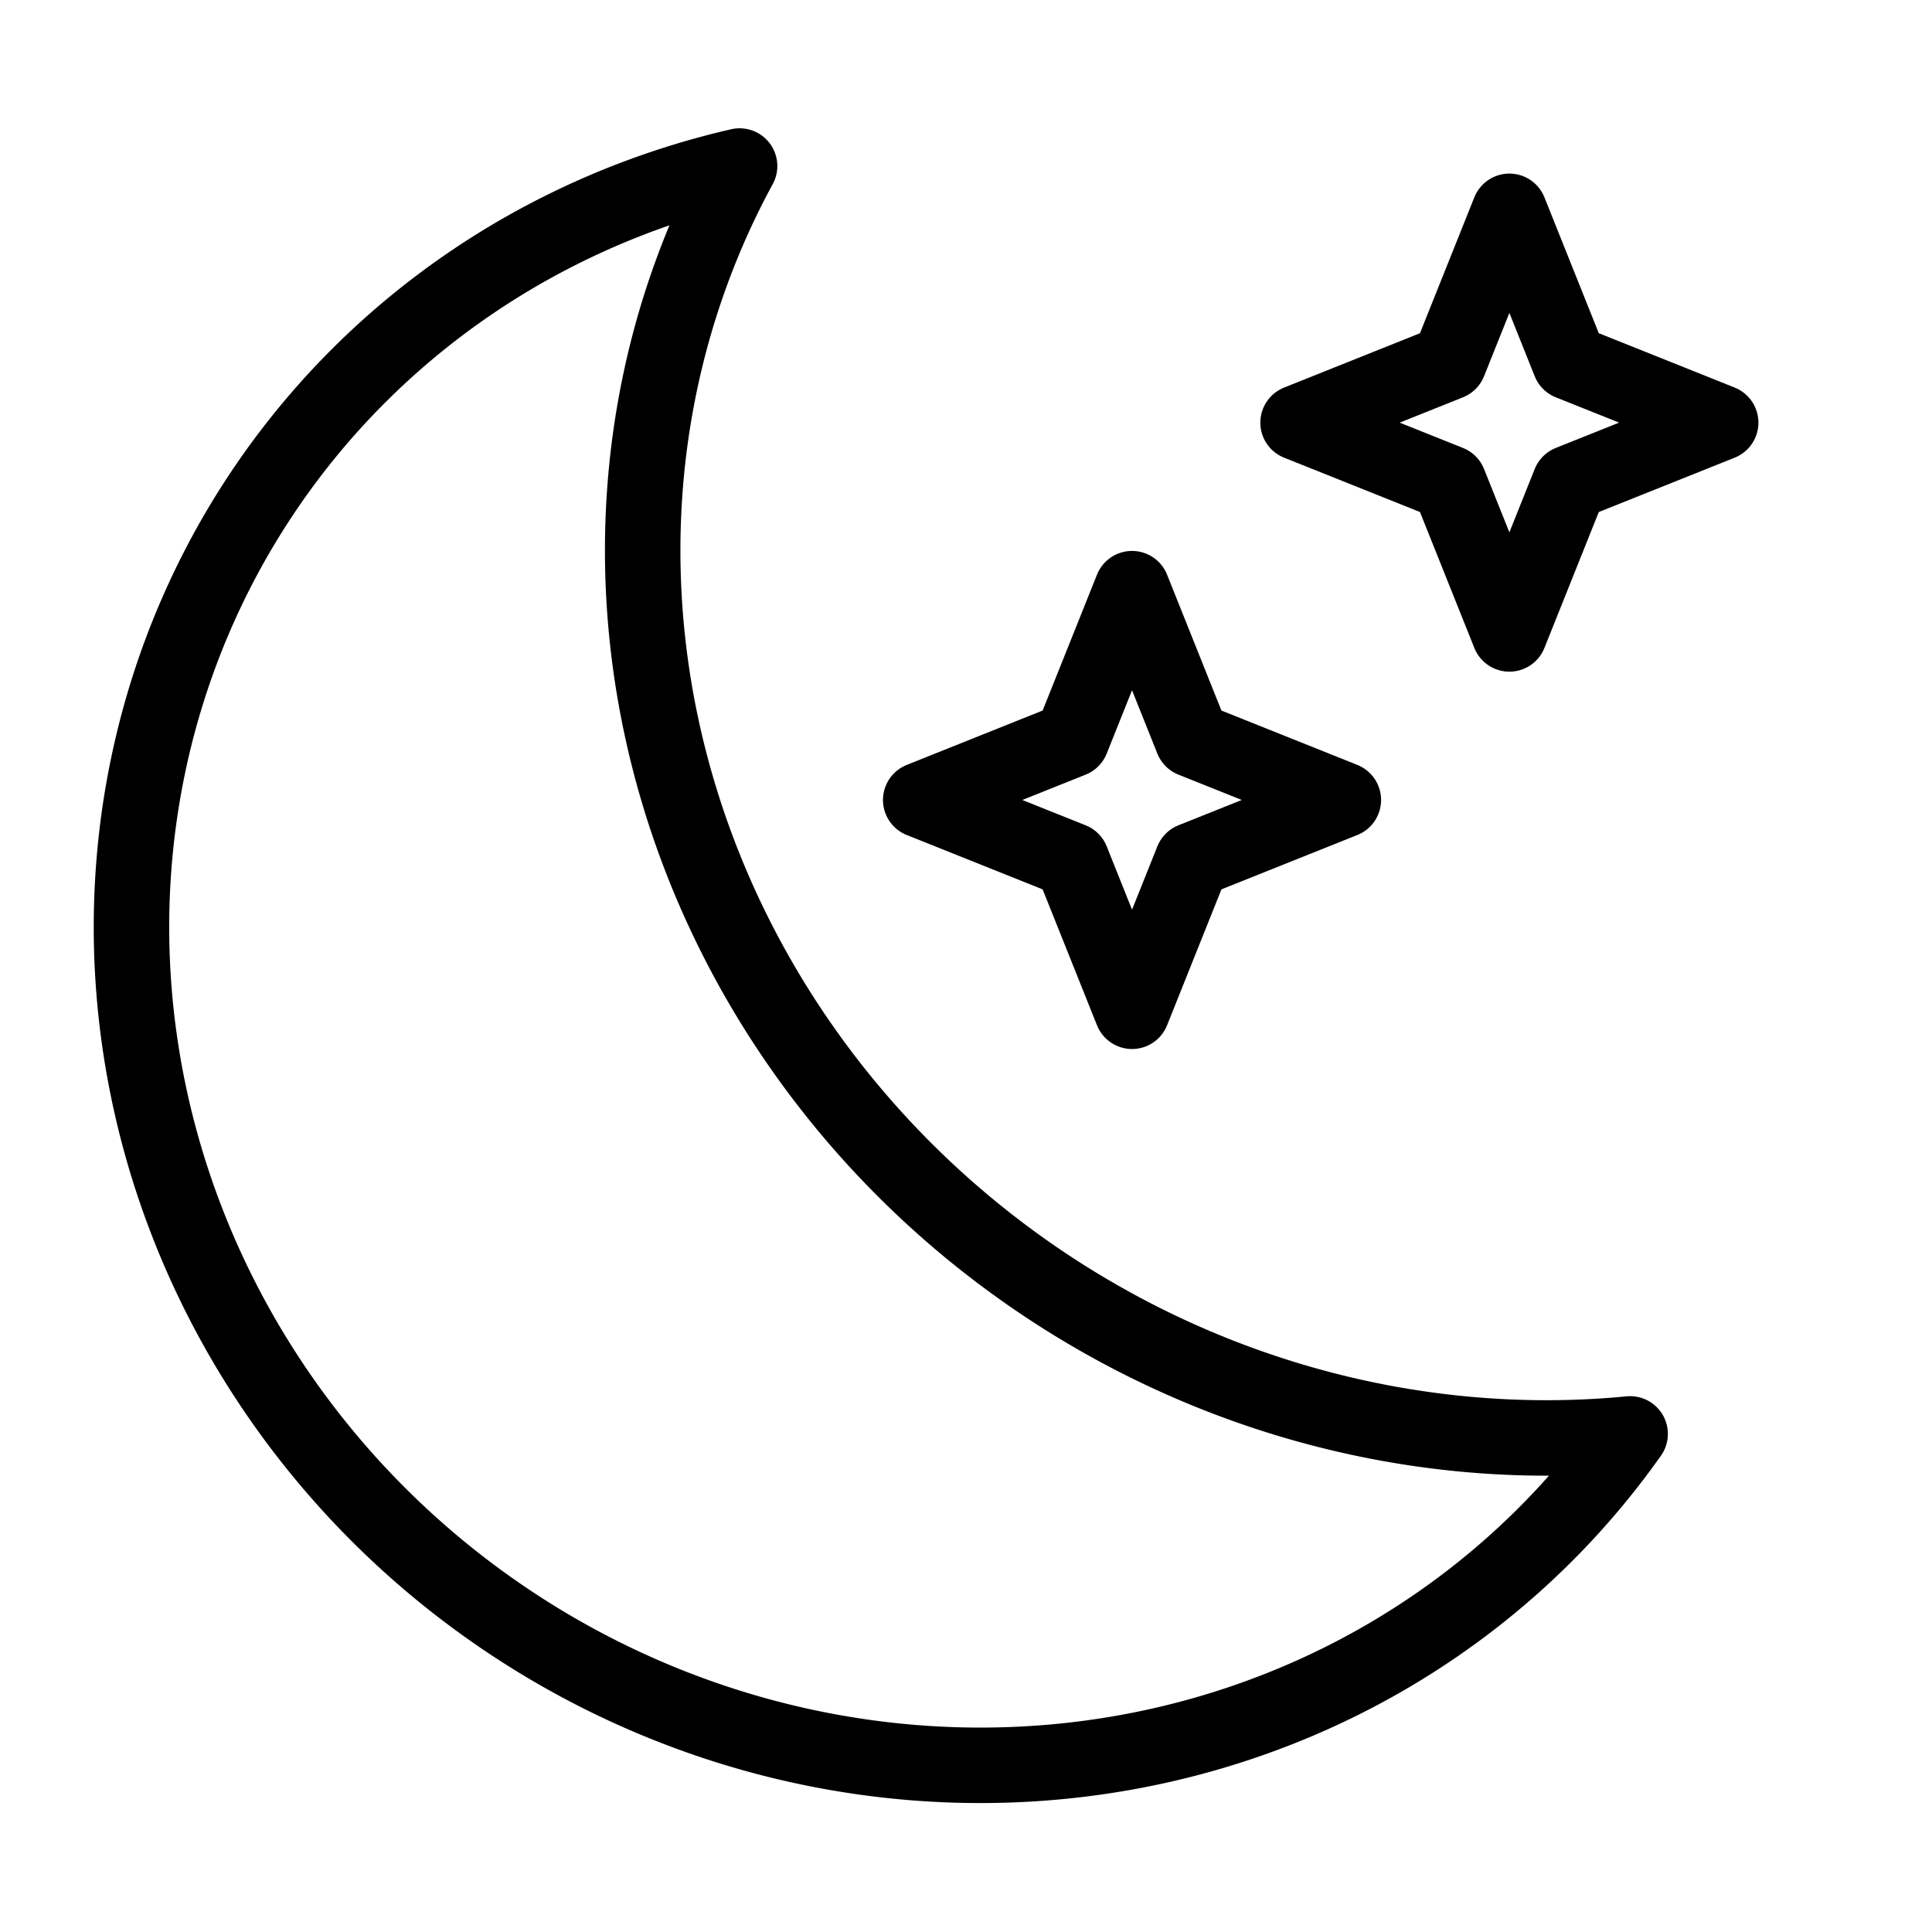 <svg xmlns="http://www.w3.org/2000/svg" viewBox="0 0 128 128" fill="none" stroke="#000" stroke-width="5" stroke-linecap="round" stroke-linejoin="round"><symbol id="x" viewBox="0 0 128 128"><path d="m20 9 4 10 10 4-10 4-4 10-4-10-10-4 10-4z"/></symbol><use href="#x" x="55" y="30"/><use href="#x" x="80" y="5"/><path d="M108 95A55 53 35 1149 11a58 55 35 0059 84Z"/></svg> 
